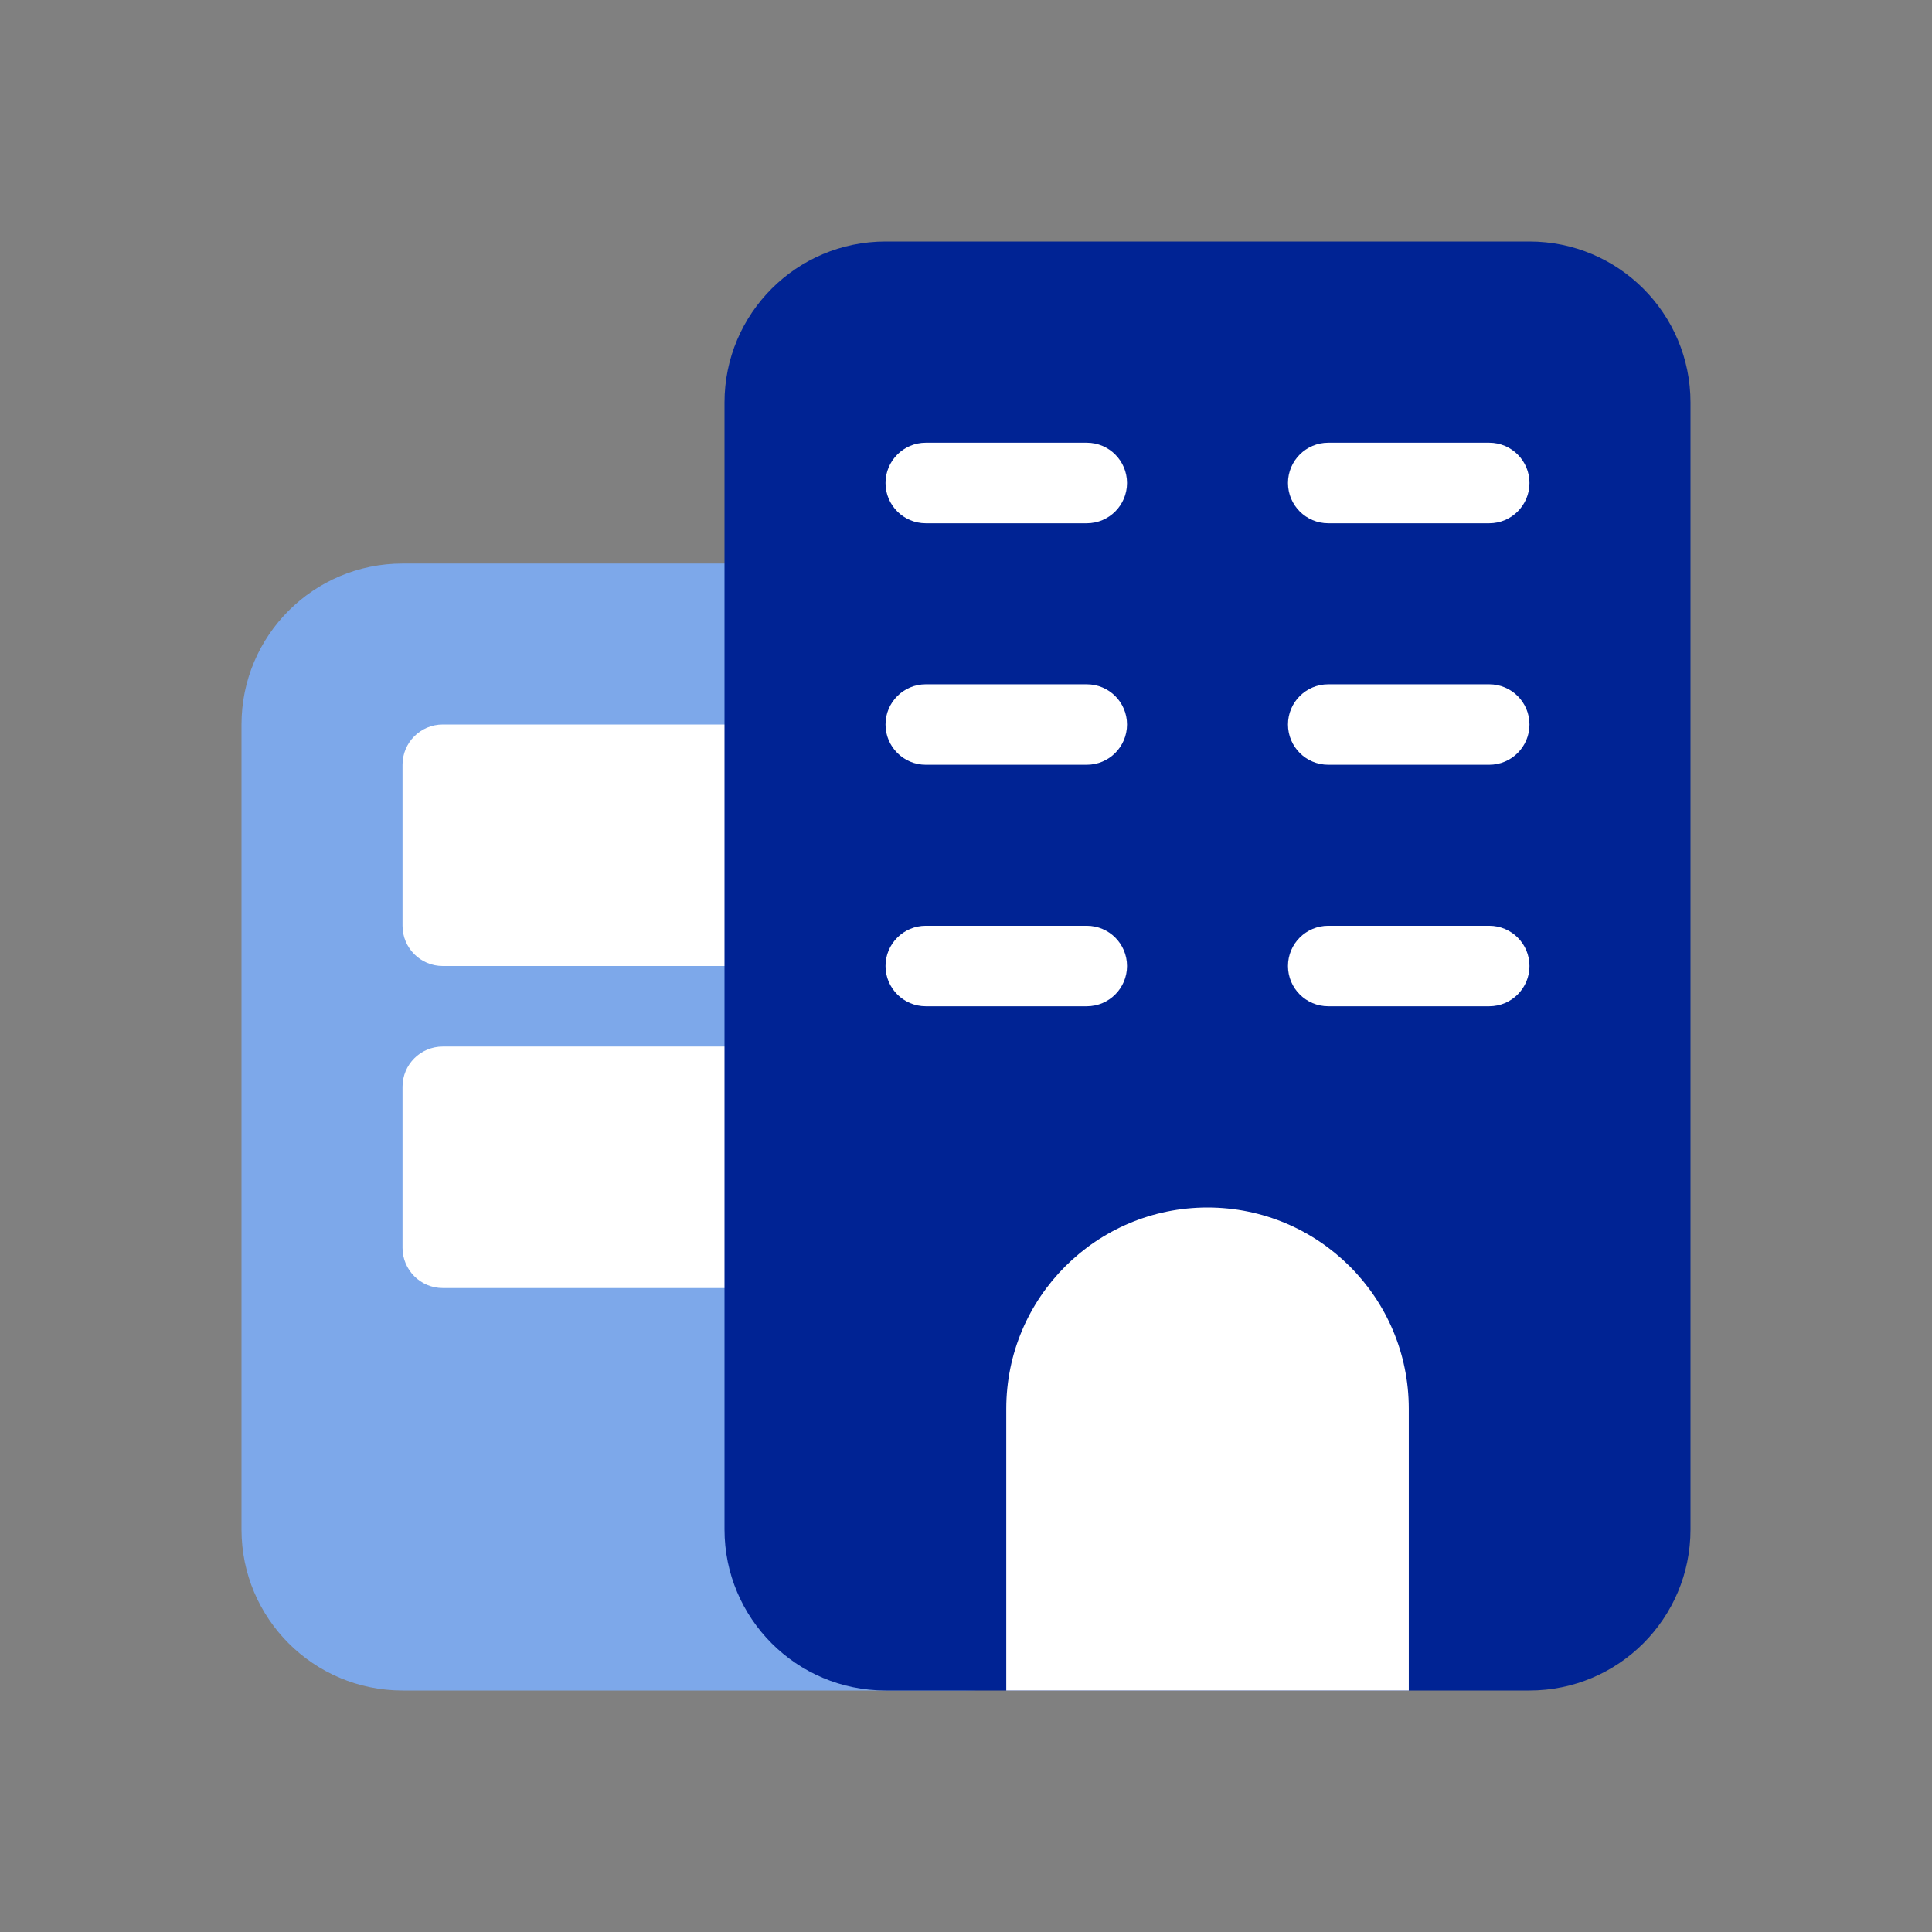 <svg width="32" height="32" viewBox="0 0 32 32" fill="none" xmlns="http://www.w3.org/2000/svg">
<rect x="0" y="0" width="32" height="32" fill="#808080" stroke="none"/>
<path d="M16 9.334H6.667C5.194 9.334 4 10.527 4 12V25.334C4 26.806 5.194 28 6.667 28H16C17.473 28 18.667 26.806 18.667 25.334V12C18.667 10.527 17.473 9.334 16 9.334Z" fill="#7DA8EA"/>
<path d="M14 12H7.334C6.965 12 6.667 12.299 6.667 12.667V15.333C6.667 15.701 6.965 16 7.334 16H14C14.368 16 14.667 15.701 14.667 15.333V12.667C14.667 12.299 14.368 12 14 12Z" fill="white"/>
<path d="M14 17.334H7.334C6.965 17.334 6.667 17.632 6.667 18V20.667C6.667 21.035 6.965 21.334 7.334 21.334H14C14.368 21.334 14.667 21.035 14.667 20.667V18C14.667 17.632 14.368 17.334 14 17.334Z" fill="white"/>
<path d="M25.333 4H14.667C13.194 4 12 5.194 12 6.667V25.333C12 26.806 13.194 28 14.667 28H25.333C26.806 28 28 26.806 28 25.333V6.667C28 5.194 26.806 4 25.333 4Z" fill="#002394"/>
<path fill-rule="evenodd" clip-rule="evenodd" d="M14.667 8C14.667 7.632 14.966 7.333 15.334 7.333H18C18.369 7.333 18.667 7.632 18.667 8C18.667 8.368 18.369 8.667 18 8.667H15.334C14.966 8.667 14.667 8.368 14.667 8Z" fill="white"/>
<path fill-rule="evenodd" clip-rule="evenodd" d="M21.333 8C21.333 7.632 21.631 7.333 22 7.333H24.666C25.035 7.333 25.333 7.632 25.333 8C25.333 8.368 25.035 8.667 24.666 8.667H22C21.631 8.667 21.333 8.368 21.333 8Z" fill="white"/>
<path fill-rule="evenodd" clip-rule="evenodd" d="M14.667 12C14.667 11.632 14.966 11.334 15.334 11.334H18C18.369 11.334 18.667 11.632 18.667 12C18.667 12.368 18.369 12.667 18 12.667H15.334C14.966 12.667 14.667 12.368 14.667 12Z" fill="white"/>
<path fill-rule="evenodd" clip-rule="evenodd" d="M14.667 16C14.667 15.632 14.966 15.334 15.334 15.334H18C18.369 15.334 18.667 15.632 18.667 16C18.667 16.368 18.369 16.667 18 16.667H15.334C14.966 16.667 14.667 16.368 14.667 16Z" fill="white"/>
<path fill-rule="evenodd" clip-rule="evenodd" d="M21.333 12C21.333 11.632 21.631 11.334 22 11.334H24.666C25.035 11.334 25.333 11.632 25.333 12C25.333 12.368 25.035 12.667 24.666 12.667H22C21.631 12.667 21.333 12.368 21.333 12Z" fill="white"/>
<path fill-rule="evenodd" clip-rule="evenodd" d="M21.333 16C21.333 15.632 21.631 15.334 22 15.334H24.666C25.035 15.334 25.333 15.632 25.333 16C25.333 16.368 25.035 16.667 24.666 16.667H22C21.631 16.667 21.333 16.368 21.333 16Z" fill="white"/>
<path fill-rule="evenodd" clip-rule="evenodd" d="M16.667 28V23.333C16.667 21.492 18.159 20 20 20C21.841 20 23.334 21.492 23.334 23.333V28" fill="white"/>
</svg>
